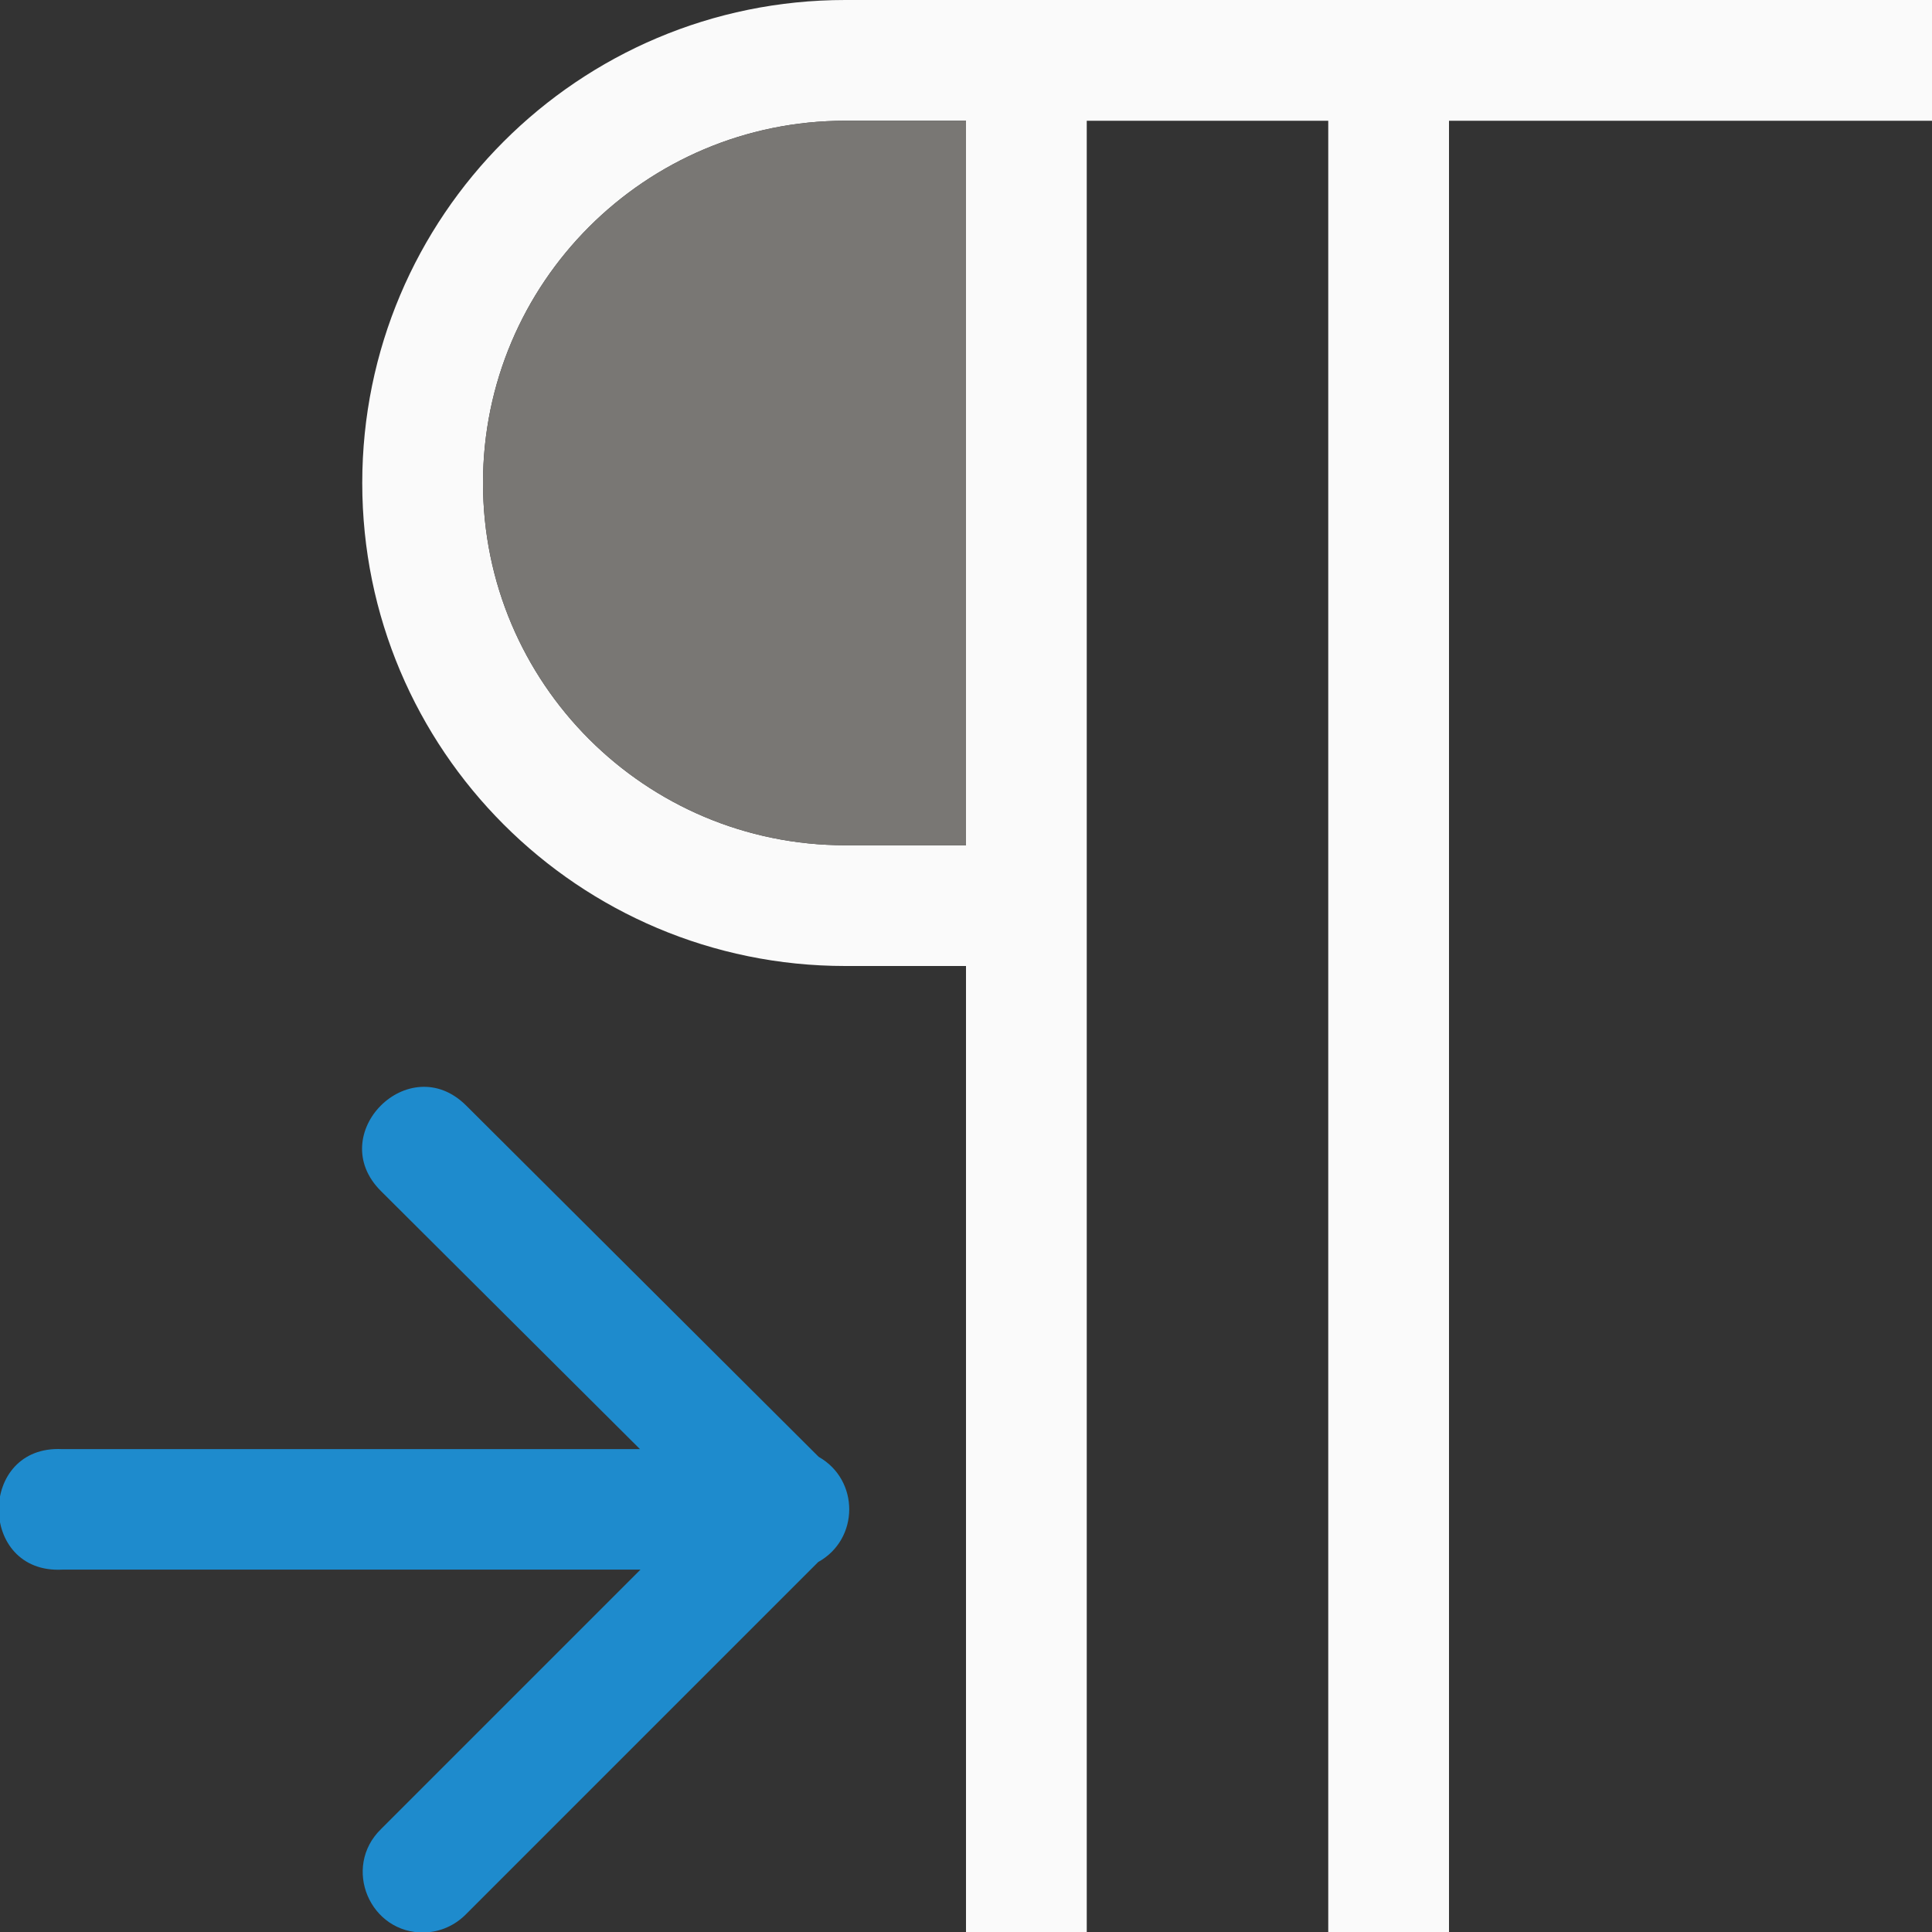 <svg viewBox="0 0 16 16" xmlns="http://www.w3.org/2000/svg"><rect x="0" y="0" width="16" height="16" fill="#333333" stroke="none"/>/&amp;amp;amp;gt;<path d="m7 0c-2.209 0-4 1.791-4 4s1.791 4 4 4h1v8h1v-15h2v15h1v-15h4v-1zm0 1h1v6h-1c-1.657 0-3-1.343-3-3s1.343-3 3-3z" fill="#fafafa"/><path d="m3.516 16.004c.13-.004.253-.059.344-.152l2.916-2.916c.341-.189.343-.679.004-.871l-2.92-2.91c-.473-.47-1.178.239-.705.709l2.145 2.137h-4.785c-.7-.036-.7 1.034 0 .998h4.789l-2.148 2.148c-.326.317-.093.869.361.857z" fill="#1e8bcd" fill-rule="evenodd"/><path d="m7 1c-1.657 0-3 1.343-3 3s1.343 3 3 3h1v-6z" fill="#797774"/></svg>